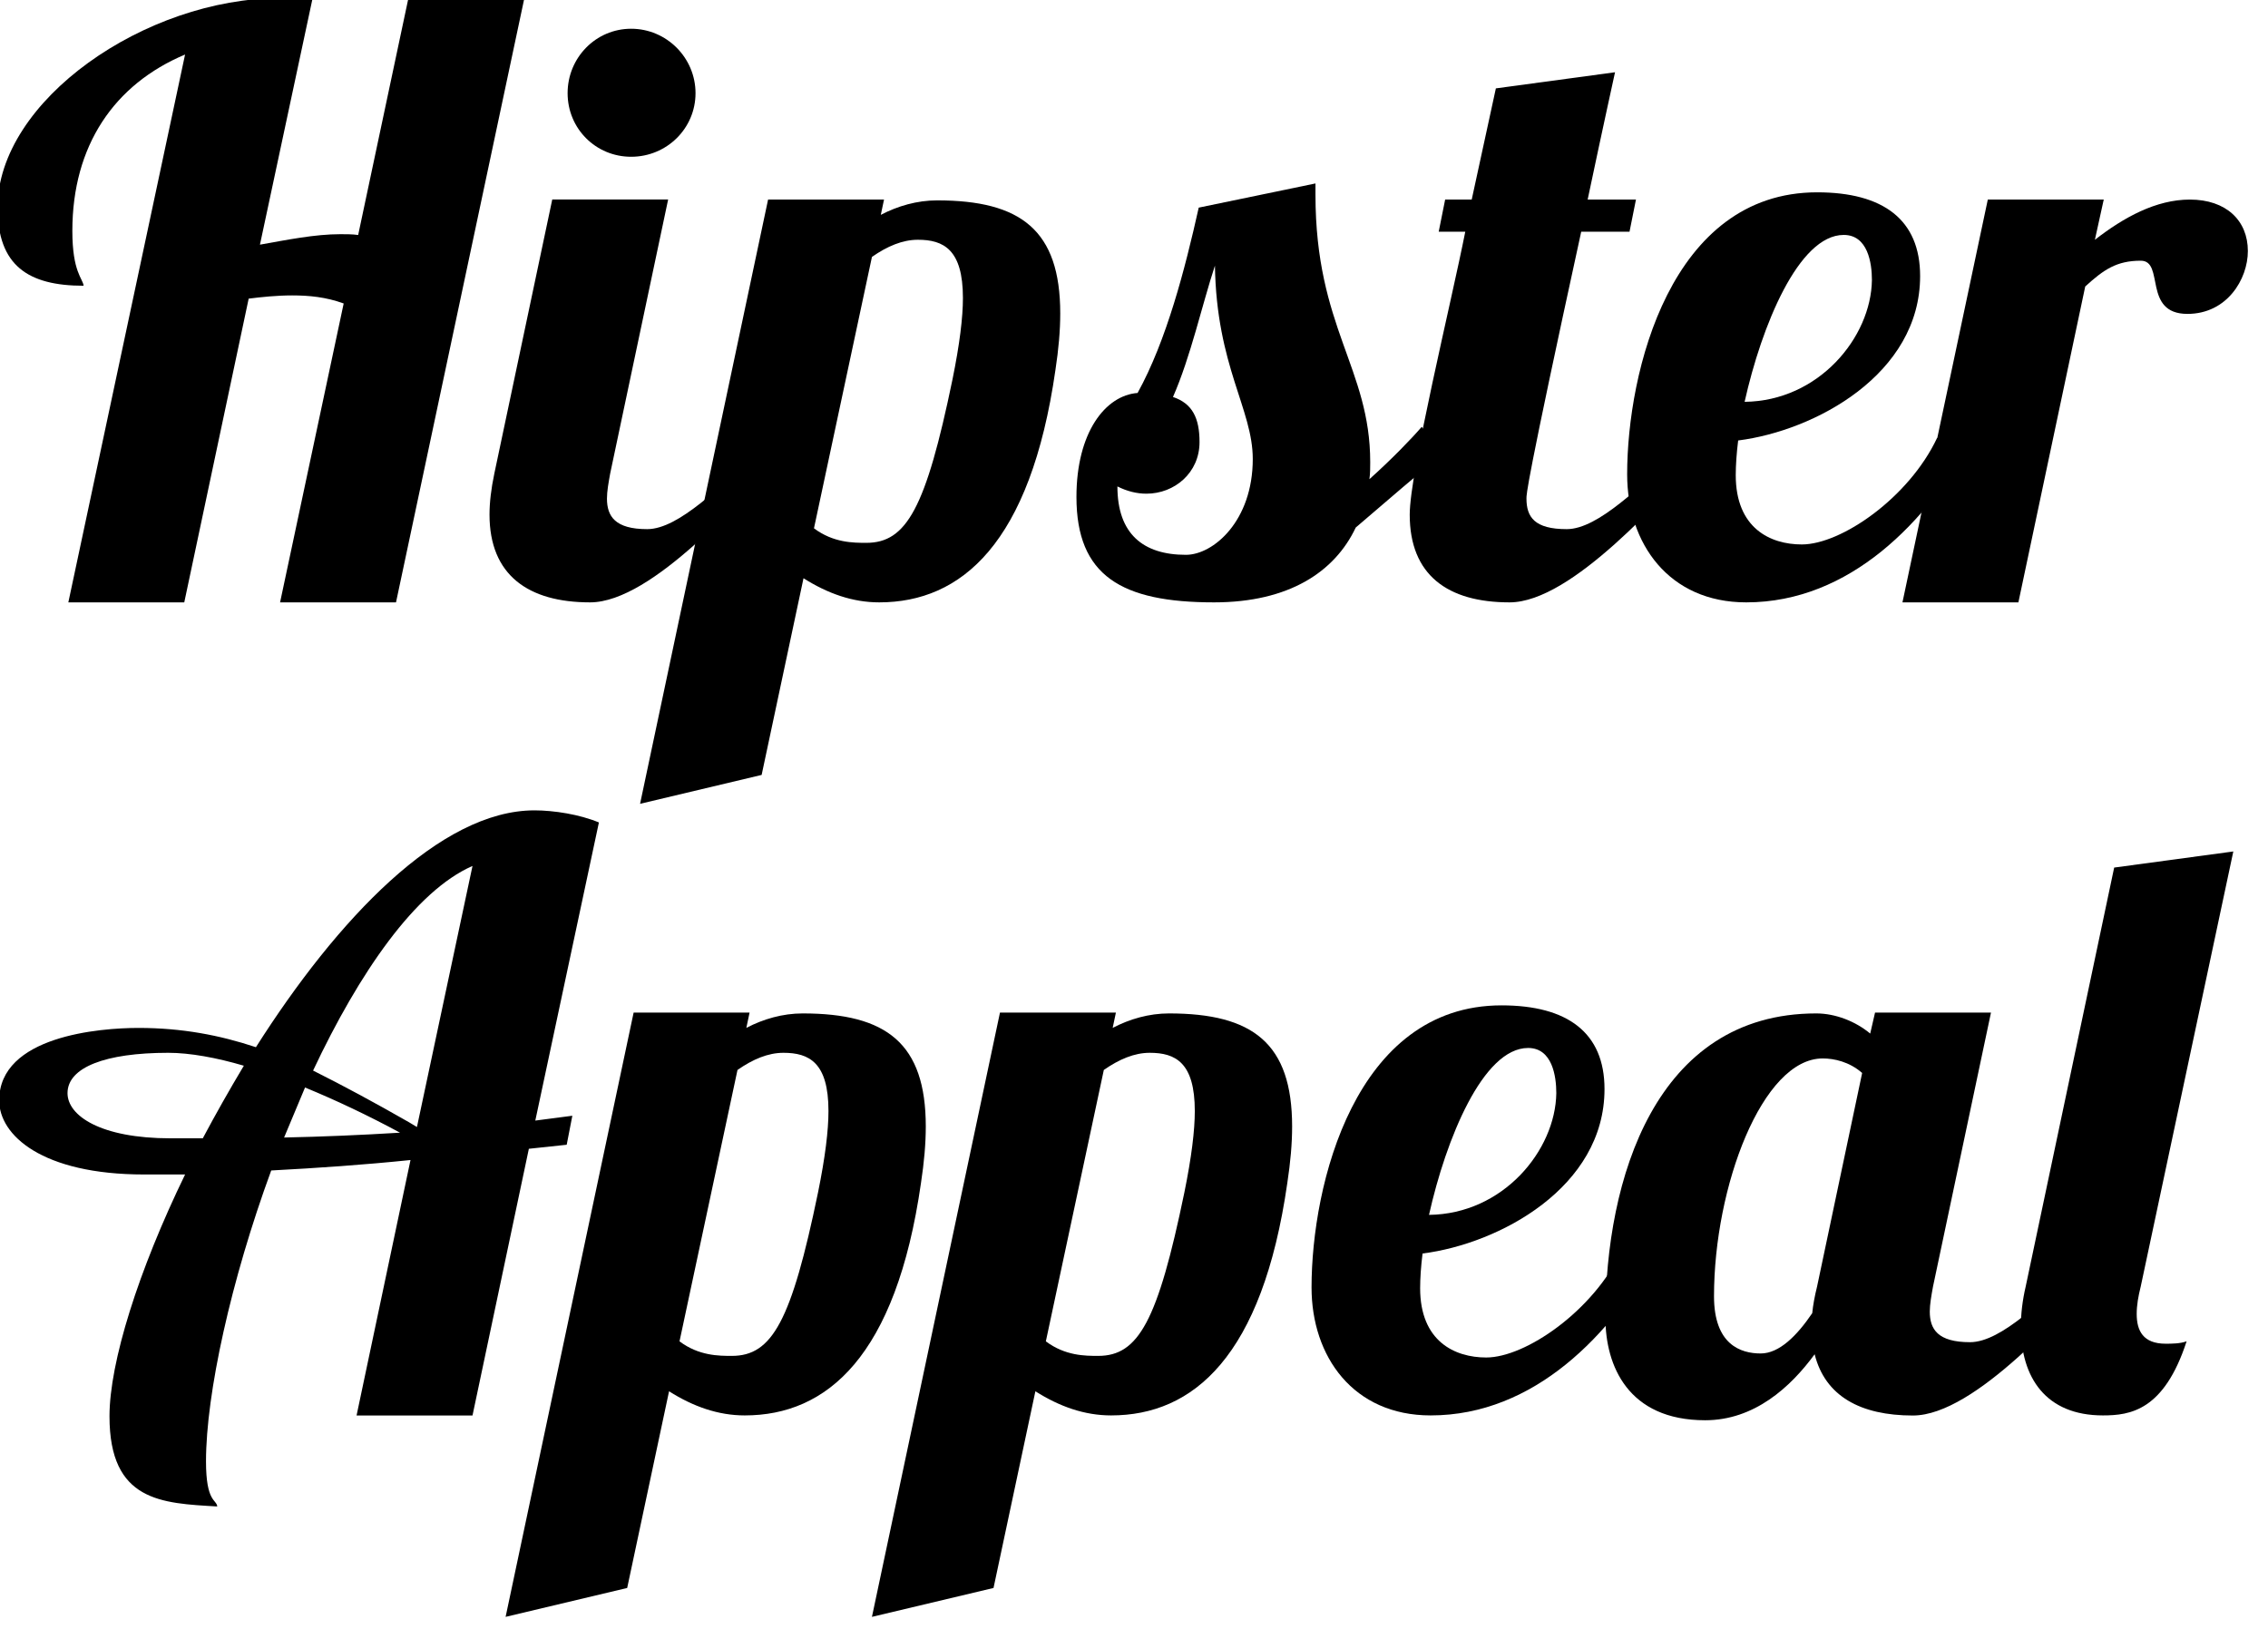 <?xml version="1.0" encoding="UTF-8" standalone="no"?>
<!DOCTYPE svg PUBLIC "-//W3C//DTD SVG 1.1//EN" "http://www.w3.org/Graphics/SVG/1.1/DTD/svg11.dtd">
<svg width="100%" height="100%" viewBox="0 0 135 97" version="1.1" xmlns="http://www.w3.org/2000/svg" xmlns:xlink="http://www.w3.org/1999/xlink" xml:space="preserve" style="fill-rule:evenodd;clip-rule:evenodd;stroke-linejoin:round;stroke-miterlimit:1.414;">
    <g transform="matrix(1,0,0,1,-333.867,-247.787)">
        <g transform="matrix(3.396,0,0,2.221,-284.643,-193.171)">
            <g transform="matrix(0.294,0,0,0.45,149.553,88.465)">
                <path d="M129.42,244.596C128.796,244.548 128.172,244.5 127.5,244.5C119.484,244.5 110.658,250.595 110.658,256.978C110.658,260.434 112.48,261.633 115.788,261.633C115.74,261.201 115.116,260.818 115.116,258.37C115.116,253.283 117.612,249.635 121.836,247.86L114.877,280.494L121.788,280.494L125.628,262.401C126.396,262.305 127.308,262.209 128.22,262.209C129.228,262.209 130.236,262.305 131.292,262.689L127.5,280.494L134.412,280.494L142.044,244.596L135.132,244.596L132.156,258.61C131.82,258.562 131.436,258.562 131.1,258.562C129.564,258.562 127.932,258.898 126.3,259.186L129.42,244.596Z" style="fill:none;"/>
                <path d="M143.727,256.495L140.274,272.819C140.082,273.732 139.986,274.548 139.986,275.268C139.986,278.864 142.288,280.494 145.981,280.494C149.724,280.494 155.148,274.116 157.356,271.907L155.724,271.907C153.804,273.444 151.308,276.132 149.388,276.132C147.468,276.132 146.988,275.364 146.988,274.308C146.988,273.876 147.084,273.347 147.18,272.819L150.636,256.495L143.727,256.495ZM144.642,250.161C144.642,252.272 146.321,253.95 148.431,253.95C150.542,253.95 152.268,252.272 152.268,250.161C152.268,248.051 150.542,246.324 148.431,246.324C146.321,246.324 144.642,248.051 144.642,250.161Z" style="fill:none;"/>
                <path d="M156.594,256.5L148.962,292.494L156.21,290.773L158.706,279.057C160.146,279.967 161.634,280.494 163.218,280.494C168.114,280.494 172.238,276.996 173.725,266.652C173.916,265.401 174.012,264.295 174.012,263.284C174.012,258.32 171.663,256.548 166.674,256.548C165.474,256.548 164.322,256.883 163.314,257.41L163.506,256.5L156.594,256.5ZM162.45,276.948C161.682,276.948 160.482,276.948 159.33,276.082L162.786,259.916C163.698,259.279 164.61,258.894 165.522,258.894C167.058,258.894 168.21,259.472 168.21,262.361C168.21,263.516 168.018,265.105 167.586,267.223C166.002,274.878 164.85,276.948 162.45,276.948Z" style="fill:none;"/>
                <path d="M182.268,256.98C181.453,260.628 180.35,264.9 178.623,268.02C176.705,268.164 174.978,270.372 174.978,274.212C174.978,278.914 177.664,280.494 183.182,280.494C187.648,280.494 190.382,278.674 191.629,276.036C193.548,274.404 195.468,272.724 196.812,271.668L195.564,270.036C194.988,270.708 193.788,271.956 192.444,273.156C192.492,272.82 192.492,272.484 192.492,272.148C192.492,266.532 189.228,264.132 189.228,256.212L189.228,255.54L182.268,256.98ZM182.316,270.948C182.316,269.508 181.885,268.644 180.733,268.26C181.789,265.86 182.461,262.788 183.234,260.436C183.329,266.436 185.49,268.98 185.49,271.956C185.49,275.65 183.137,277.662 181.503,277.662C178.957,277.662 177.42,276.416 177.42,273.588C177.997,273.876 178.573,274.02 179.15,274.02C180.829,274.02 182.316,272.772 182.316,270.948Z" style="fill:none;"/>
                <path d="M199.983,249.876L198.543,256.5L196.959,256.5L196.575,258.414L198.159,258.414C197.343,262.544 194.847,272.723 194.847,275.268C194.847,278.864 197.103,280.494 200.799,280.494C204.543,280.494 209.967,274.116 212.175,271.907L210.543,271.907C208.623,273.443 206.127,276.132 204.207,276.132C202.287,276.132 201.807,275.412 201.807,274.308C201.807,274.068 201.759,273.587 205.071,258.414L207.951,258.414L208.335,256.5L205.455,256.5C206.367,252.18 207.087,248.916 207.087,248.916L199.983,249.876Z" style="fill:none;"/>
                <path d="M214.284,272.915C214.284,272.339 214.332,271.619 214.428,270.85C218.992,270.274 225.276,266.913 225.276,261.055C225.276,257.696 223.073,256.068 219.136,256.068C210.4,256.068 207.81,266.769 207.81,272.867C207.81,276.996 210.304,280.494 214.909,280.494C221.105,280.494 225.708,275.652 228.444,270.706L226.284,270.706C224.606,274.259 220.577,277.044 218.223,277.044C216.35,277.044 214.284,276.084 214.284,272.915ZM222.402,261.295C222.354,264.706 219.232,268.5 214.813,268.548C215.821,264.033 218.031,258.606 220.721,258.606C222.162,258.606 222.402,260.287 222.402,261.296L222.402,261.295Z" style="fill:none;"/>
                <path d="M229.311,256.5L224.223,280.494L231.135,280.494L235.119,261.678C236.223,260.67 236.991,260.142 238.431,260.142C239.871,260.142 238.527,263.31 241.215,263.31C243.567,263.31 244.815,261.246 244.815,259.567C244.815,257.746 243.519,256.5 241.359,256.5C239.343,256.5 237.423,257.555 235.695,258.896L236.223,256.5L229.311,256.5Z" style="fill:none;"/>
                <path d="M144.924,311.075C144.156,311.171 143.436,311.267 142.716,311.363L146.508,293.604C145.356,293.124 143.82,292.884 142.668,292.884C137.052,292.884 130.908,299.364 126.06,306.992C123.9,306.274 121.646,305.844 119.056,305.844C116.753,305.844 110.754,306.322 110.754,310.162C110.754,312.228 113.295,314.574 119.392,314.574L121.838,314.574C119.056,320.289 117.33,325.763 117.33,328.98C117.33,334.063 120.447,334.158 123.756,334.35C123.708,333.919 123.084,334.111 123.084,331.665C123.084,327.636 124.572,320.865 126.972,314.335C129.708,314.191 132.492,314 135.276,313.713L132.06,328.932L138.972,328.932L142.332,313.043L144.588,312.803L144.924,311.075ZM129.468,308.384C132.204,302.58 135.564,297.684 138.972,296.196L135.66,311.747L135.18,311.459C133.164,310.306 131.292,309.297 129.468,308.384ZM125.34,308.095C124.476,309.537 123.66,310.979 122.892,312.42L120.974,312.42C116.801,312.42 114.828,311.075 114.828,309.729C114.828,308.191 117.09,307.326 120.831,307.326C122.125,307.326 123.708,307.615 125.34,308.095ZM128.988,309.393C130.86,310.162 132.78,311.075 134.652,312.084C132.3,312.228 130.044,312.324 127.74,312.372L128.988,309.393Z" style="fill:none;"/>
                <path d="M148.578,304.932L140.946,340.926L148.194,339.205L150.69,327.489C152.13,328.399 153.618,328.926 155.202,328.926C160.098,328.926 164.222,325.428 165.709,315.084C165.9,313.833 165.996,312.727 165.996,311.716C165.996,306.752 163.647,304.98 158.658,304.98C157.458,304.98 156.306,305.315 155.298,305.842L155.49,304.932L148.578,304.932ZM154.434,325.38C153.666,325.38 152.466,325.38 151.314,324.514L154.77,308.348C155.682,307.711 156.594,307.326 157.506,307.326C159.042,307.326 160.194,307.904 160.194,310.793C160.194,311.948 160.002,313.537 159.57,315.655C157.986,323.31 156.834,325.38 154.434,325.38Z" style="fill:none;"/>
                <path d="M170.418,304.932L162.786,340.926L170.034,339.205L172.53,327.489C173.97,328.399 175.458,328.926 177.042,328.926C181.938,328.926 186.062,325.428 187.549,315.084C187.74,313.833 187.836,312.727 187.836,311.716C187.836,306.752 185.487,304.98 180.498,304.98C179.298,304.98 178.146,305.315 177.138,305.842L177.33,304.932L170.418,304.932ZM176.274,325.38C175.506,325.38 174.306,325.38 173.154,324.514L176.61,308.348C177.522,307.711 178.434,307.326 179.346,307.326C180.882,307.326 182.034,307.904 182.034,310.793C182.034,311.948 181.842,313.537 181.41,315.655C179.826,323.31 178.674,325.38 176.274,325.38Z" style="fill:none;"/>
                <path d="M195.468,321.347C195.468,320.771 195.516,320.051 195.612,319.282C200.176,318.706 206.46,315.345 206.46,309.487C206.46,306.128 204.257,304.5 200.32,304.5C191.584,304.5 188.994,315.201 188.994,321.299C188.994,325.428 191.488,328.926 196.093,328.926C202.289,328.926 206.892,324.084 209.628,319.138L207.468,319.138C205.79,322.691 201.761,325.476 199.407,325.476C197.534,325.476 195.468,324.516 195.468,321.347ZM203.586,309.727C203.538,313.138 200.416,316.932 195.997,316.98C197.005,312.465 199.215,307.038 201.905,307.038C203.346,307.038 203.586,308.719 203.586,309.728L203.586,309.727Z" style="fill:none;"/>
                <path d="M222.588,304.932L222.3,306.18C221.436,305.459 220.236,304.98 219.084,304.98C209.487,304.98 206.514,314.865 206.514,323.124C206.514,325.954 207.857,329.214 212.461,329.214C215.388,329.214 217.548,327.249 218.988,325.283C219.612,327.78 221.724,328.932 224.844,328.932C228.588,328.932 234.012,322.546 236.22,320.338L234.588,320.338C232.668,321.876 230.172,324.564 228.252,324.564C226.332,324.564 225.852,323.796 225.852,322.74C225.852,322.308 225.948,321.78 226.044,321.252L229.5,304.932L222.588,304.932ZM219.468,307.662C220.14,307.662 221.052,307.854 221.82,308.527L219.132,321.251C218.988,321.827 218.892,322.355 218.844,322.835C217.932,324.18 216.876,325.236 215.772,325.236C214.572,325.236 212.988,324.708 212.988,321.827C212.988,315.297 215.868,307.662 219.468,307.662Z" style="fill:none;"/>
                <path d="M243.948,295.332L236.845,296.292L231.57,321.248C231.378,322.064 231.282,322.879 231.282,323.647C231.282,326.671 232.769,328.926 236.174,328.926C237.805,328.926 239.82,328.638 241.164,324.511C240.78,324.655 240.252,324.655 239.916,324.655C238.572,324.655 238.188,323.887 238.188,322.879C238.188,322.351 238.284,321.824 238.428,321.248L243.948,295.332Z" style="fill:none;"/>
                <path d="M129.42,244.596C128.796,244.548 128.172,244.5 127.5,244.5C119.484,244.5 110.658,250.595 110.658,256.978C110.658,260.434 112.48,261.633 115.788,261.633C115.74,261.201 115.116,260.818 115.116,258.37C115.116,253.283 117.612,249.635 121.836,247.86L114.877,280.494L121.788,280.494L125.628,262.401C126.396,262.305 127.308,262.209 128.22,262.209C129.228,262.209 130.236,262.305 131.292,262.689L127.5,280.494L134.412,280.494L142.044,244.596L135.132,244.596L132.156,258.61C131.82,258.562 131.436,258.562 131.1,258.562C129.564,258.562 127.932,258.898 126.3,259.186L129.42,244.596Z" style="fill-rule:nonzero;"/>
                <path d="M143.727,256.495L140.274,272.819C140.082,273.732 139.986,274.548 139.986,275.268C139.986,278.864 142.288,280.494 145.981,280.494C149.724,280.494 155.148,274.116 157.356,271.907L155.724,271.907C153.804,273.444 151.308,276.132 149.388,276.132C147.468,276.132 146.988,275.364 146.988,274.308C146.988,273.876 147.084,273.347 147.18,272.819L150.636,256.495L143.727,256.495ZM144.642,250.161C144.642,252.272 146.321,253.95 148.431,253.95C150.542,253.95 152.268,252.272 152.268,250.161C152.268,248.051 150.542,246.324 148.431,246.324C146.321,246.324 144.642,248.051 144.642,250.161Z" style="fill-rule:nonzero;"/>
                <path d="M156.594,256.5L148.962,292.494L156.21,290.773L158.706,279.057C160.146,279.967 161.634,280.494 163.218,280.494C168.114,280.494 172.238,276.996 173.725,266.652C173.916,265.401 174.012,264.295 174.012,263.284C174.012,258.32 171.663,256.548 166.674,256.548C165.474,256.548 164.322,256.883 163.314,257.41L163.506,256.5L156.594,256.5ZM162.45,276.948C161.682,276.948 160.482,276.948 159.33,276.082L162.786,259.916C163.698,259.279 164.61,258.894 165.522,258.894C167.058,258.894 168.21,259.472 168.21,262.361C168.21,263.516 168.018,265.105 167.586,267.223C166.002,274.878 164.85,276.948 162.45,276.948Z" style="fill-rule:nonzero;"/>
                <path d="M182.268,256.98C181.453,260.628 180.35,264.9 178.623,268.02C176.705,268.164 174.978,270.372 174.978,274.212C174.978,278.914 177.664,280.494 183.182,280.494C187.648,280.494 190.382,278.674 191.629,276.036C193.548,274.404 195.468,272.724 196.812,271.668L195.564,270.036C194.988,270.708 193.788,271.956 192.444,273.156C192.492,272.82 192.492,272.484 192.492,272.148C192.492,266.532 189.228,264.132 189.228,256.212L189.228,255.54L182.268,256.98ZM182.316,270.948C182.316,269.508 181.885,268.644 180.733,268.26C181.789,265.86 182.461,262.788 183.234,260.436C183.329,266.436 185.49,268.98 185.49,271.956C185.49,275.65 183.137,277.662 181.503,277.662C178.957,277.662 177.42,276.416 177.42,273.588C177.997,273.876 178.573,274.02 179.15,274.02C180.829,274.02 182.316,272.772 182.316,270.948Z" style="fill-rule:nonzero;"/>
                <path d="M199.983,249.876L198.543,256.5L196.959,256.5L196.575,258.414L198.159,258.414C197.343,262.544 194.847,272.723 194.847,275.268C194.847,278.864 197.103,280.494 200.799,280.494C204.543,280.494 209.967,274.116 212.175,271.907L210.543,271.907C208.623,273.443 206.127,276.132 204.207,276.132C202.287,276.132 201.807,275.412 201.807,274.308C201.807,274.068 201.759,273.587 205.071,258.414L207.951,258.414L208.335,256.5L205.455,256.5C206.367,252.18 207.087,248.916 207.087,248.916L199.983,249.876Z" style="fill-rule:nonzero;"/>
                <path d="M214.284,272.915C214.284,272.339 214.332,271.619 214.428,270.85C218.992,270.274 225.276,266.913 225.276,261.055C225.276,257.696 223.073,256.068 219.136,256.068C210.4,256.068 207.81,266.769 207.81,272.867C207.81,276.996 210.304,280.494 214.909,280.494C221.105,280.494 225.708,275.652 228.444,270.706L226.284,270.706C224.606,274.259 220.577,277.044 218.223,277.044C216.35,277.044 214.284,276.084 214.284,272.915ZM222.402,261.295C222.354,264.706 219.232,268.5 214.813,268.548C215.821,264.033 218.031,258.606 220.721,258.606C222.162,258.606 222.402,260.287 222.402,261.296L222.402,261.295Z" style="fill-rule:nonzero;"/>
                <path d="M229.311,256.5L224.223,280.494L231.135,280.494L235.119,261.678C236.223,260.67 236.991,260.142 238.431,260.142C239.871,260.142 238.527,263.31 241.215,263.31C243.567,263.31 244.815,261.246 244.815,259.567C244.815,257.746 243.519,256.5 241.359,256.5C239.343,256.5 237.423,257.555 235.695,258.896L236.223,256.5L229.311,256.5Z" style="fill-rule:nonzero;"/>
                <path d="M144.924,311.075C144.156,311.171 143.436,311.267 142.716,311.363L146.508,293.604C145.356,293.124 143.82,292.884 142.668,292.884C137.052,292.884 130.908,299.364 126.06,306.992C123.9,306.274 121.646,305.844 119.056,305.844C116.753,305.844 110.754,306.322 110.754,310.162C110.754,312.228 113.295,314.574 119.392,314.574L121.838,314.574C119.056,320.289 117.33,325.763 117.33,328.98C117.33,334.063 120.447,334.158 123.756,334.35C123.708,333.919 123.084,334.111 123.084,331.665C123.084,327.636 124.572,320.865 126.972,314.335C129.708,314.191 132.492,314 135.276,313.713L132.06,328.932L138.972,328.932L142.332,313.043L144.588,312.803L144.924,311.075ZM129.468,308.384C132.204,302.58 135.564,297.684 138.972,296.196L135.66,311.747L135.18,311.459C133.164,310.306 131.292,309.297 129.468,308.384ZM125.34,308.095C124.476,309.537 123.66,310.979 122.892,312.42L120.974,312.42C116.801,312.42 114.828,311.075 114.828,309.729C114.828,308.191 117.09,307.326 120.831,307.326C122.125,307.326 123.708,307.615 125.34,308.095ZM128.988,309.393C130.86,310.162 132.78,311.075 134.652,312.084C132.3,312.228 130.044,312.324 127.74,312.372L128.988,309.393Z" style="fill-rule:nonzero;"/>
                <path d="M148.578,304.932L140.946,340.926L148.194,339.205L150.69,327.489C152.13,328.399 153.618,328.926 155.202,328.926C160.098,328.926 164.222,325.428 165.709,315.084C165.9,313.833 165.996,312.727 165.996,311.716C165.996,306.752 163.647,304.98 158.658,304.98C157.458,304.98 156.306,305.315 155.298,305.842L155.49,304.932L148.578,304.932ZM154.434,325.38C153.666,325.38 152.466,325.38 151.314,324.514L154.77,308.348C155.682,307.711 156.594,307.326 157.506,307.326C159.042,307.326 160.194,307.904 160.194,310.793C160.194,311.948 160.002,313.537 159.57,315.655C157.986,323.31 156.834,325.38 154.434,325.38Z" style="fill-rule:nonzero;"/>
                <path d="M170.418,304.932L162.786,340.926L170.034,339.205L172.53,327.489C173.97,328.399 175.458,328.926 177.042,328.926C181.938,328.926 186.062,325.428 187.549,315.084C187.74,313.833 187.836,312.727 187.836,311.716C187.836,306.752 185.487,304.98 180.498,304.98C179.298,304.98 178.146,305.315 177.138,305.842L177.33,304.932L170.418,304.932ZM176.274,325.38C175.506,325.38 174.306,325.38 173.154,324.514L176.61,308.348C177.522,307.711 178.434,307.326 179.346,307.326C180.882,307.326 182.034,307.904 182.034,310.793C182.034,311.948 181.842,313.537 181.41,315.655C179.826,323.31 178.674,325.38 176.274,325.38Z" style="fill-rule:nonzero;"/>
                <path d="M195.468,321.347C195.468,320.771 195.516,320.051 195.612,319.282C200.176,318.706 206.46,315.345 206.46,309.487C206.46,306.128 204.257,304.5 200.32,304.5C191.584,304.5 188.994,315.201 188.994,321.299C188.994,325.428 191.488,328.926 196.093,328.926C202.289,328.926 206.892,324.084 209.628,319.138L207.468,319.138C205.79,322.691 201.761,325.476 199.407,325.476C197.534,325.476 195.468,324.516 195.468,321.347ZM203.586,309.727C203.538,313.138 200.416,316.932 195.997,316.98C197.005,312.465 199.215,307.038 201.905,307.038C203.346,307.038 203.586,308.719 203.586,309.728L203.586,309.727Z" style="fill-rule:nonzero;"/>
                <path d="M222.588,304.932L222.3,306.18C221.436,305.459 220.236,304.98 219.084,304.98C209.487,304.98 206.514,314.865 206.514,323.124C206.514,325.954 207.857,329.214 212.461,329.214C215.388,329.214 217.548,327.249 218.988,325.283C219.612,327.78 221.724,328.932 224.844,328.932C228.588,328.932 234.012,322.546 236.22,320.338L234.588,320.338C232.668,321.876 230.172,324.564 228.252,324.564C226.332,324.564 225.852,323.796 225.852,322.74C225.852,322.308 225.948,321.78 226.044,321.252L229.5,304.932L222.588,304.932ZM219.468,307.662C220.14,307.662 221.052,307.854 221.82,308.527L219.132,321.251C218.988,321.827 218.892,322.355 218.844,322.835C217.932,324.18 216.876,325.236 215.772,325.236C214.572,325.236 212.988,324.708 212.988,321.827C212.988,315.297 215.868,307.662 219.468,307.662Z" style="fill-rule:nonzero;"/>
                <path d="M243.948,295.332L236.845,296.292L231.57,321.248C231.378,322.064 231.282,322.879 231.282,323.647C231.282,326.671 232.769,328.926 236.174,328.926C237.805,328.926 239.82,328.638 241.164,324.511C240.78,324.655 240.252,324.655 239.916,324.655C238.572,324.655 238.188,323.887 238.188,322.879C238.188,322.351 238.284,321.824 238.428,321.248L243.948,295.332Z" style="fill-rule:nonzero;"/>
            </g>
        </g>
    </g>
</svg>
